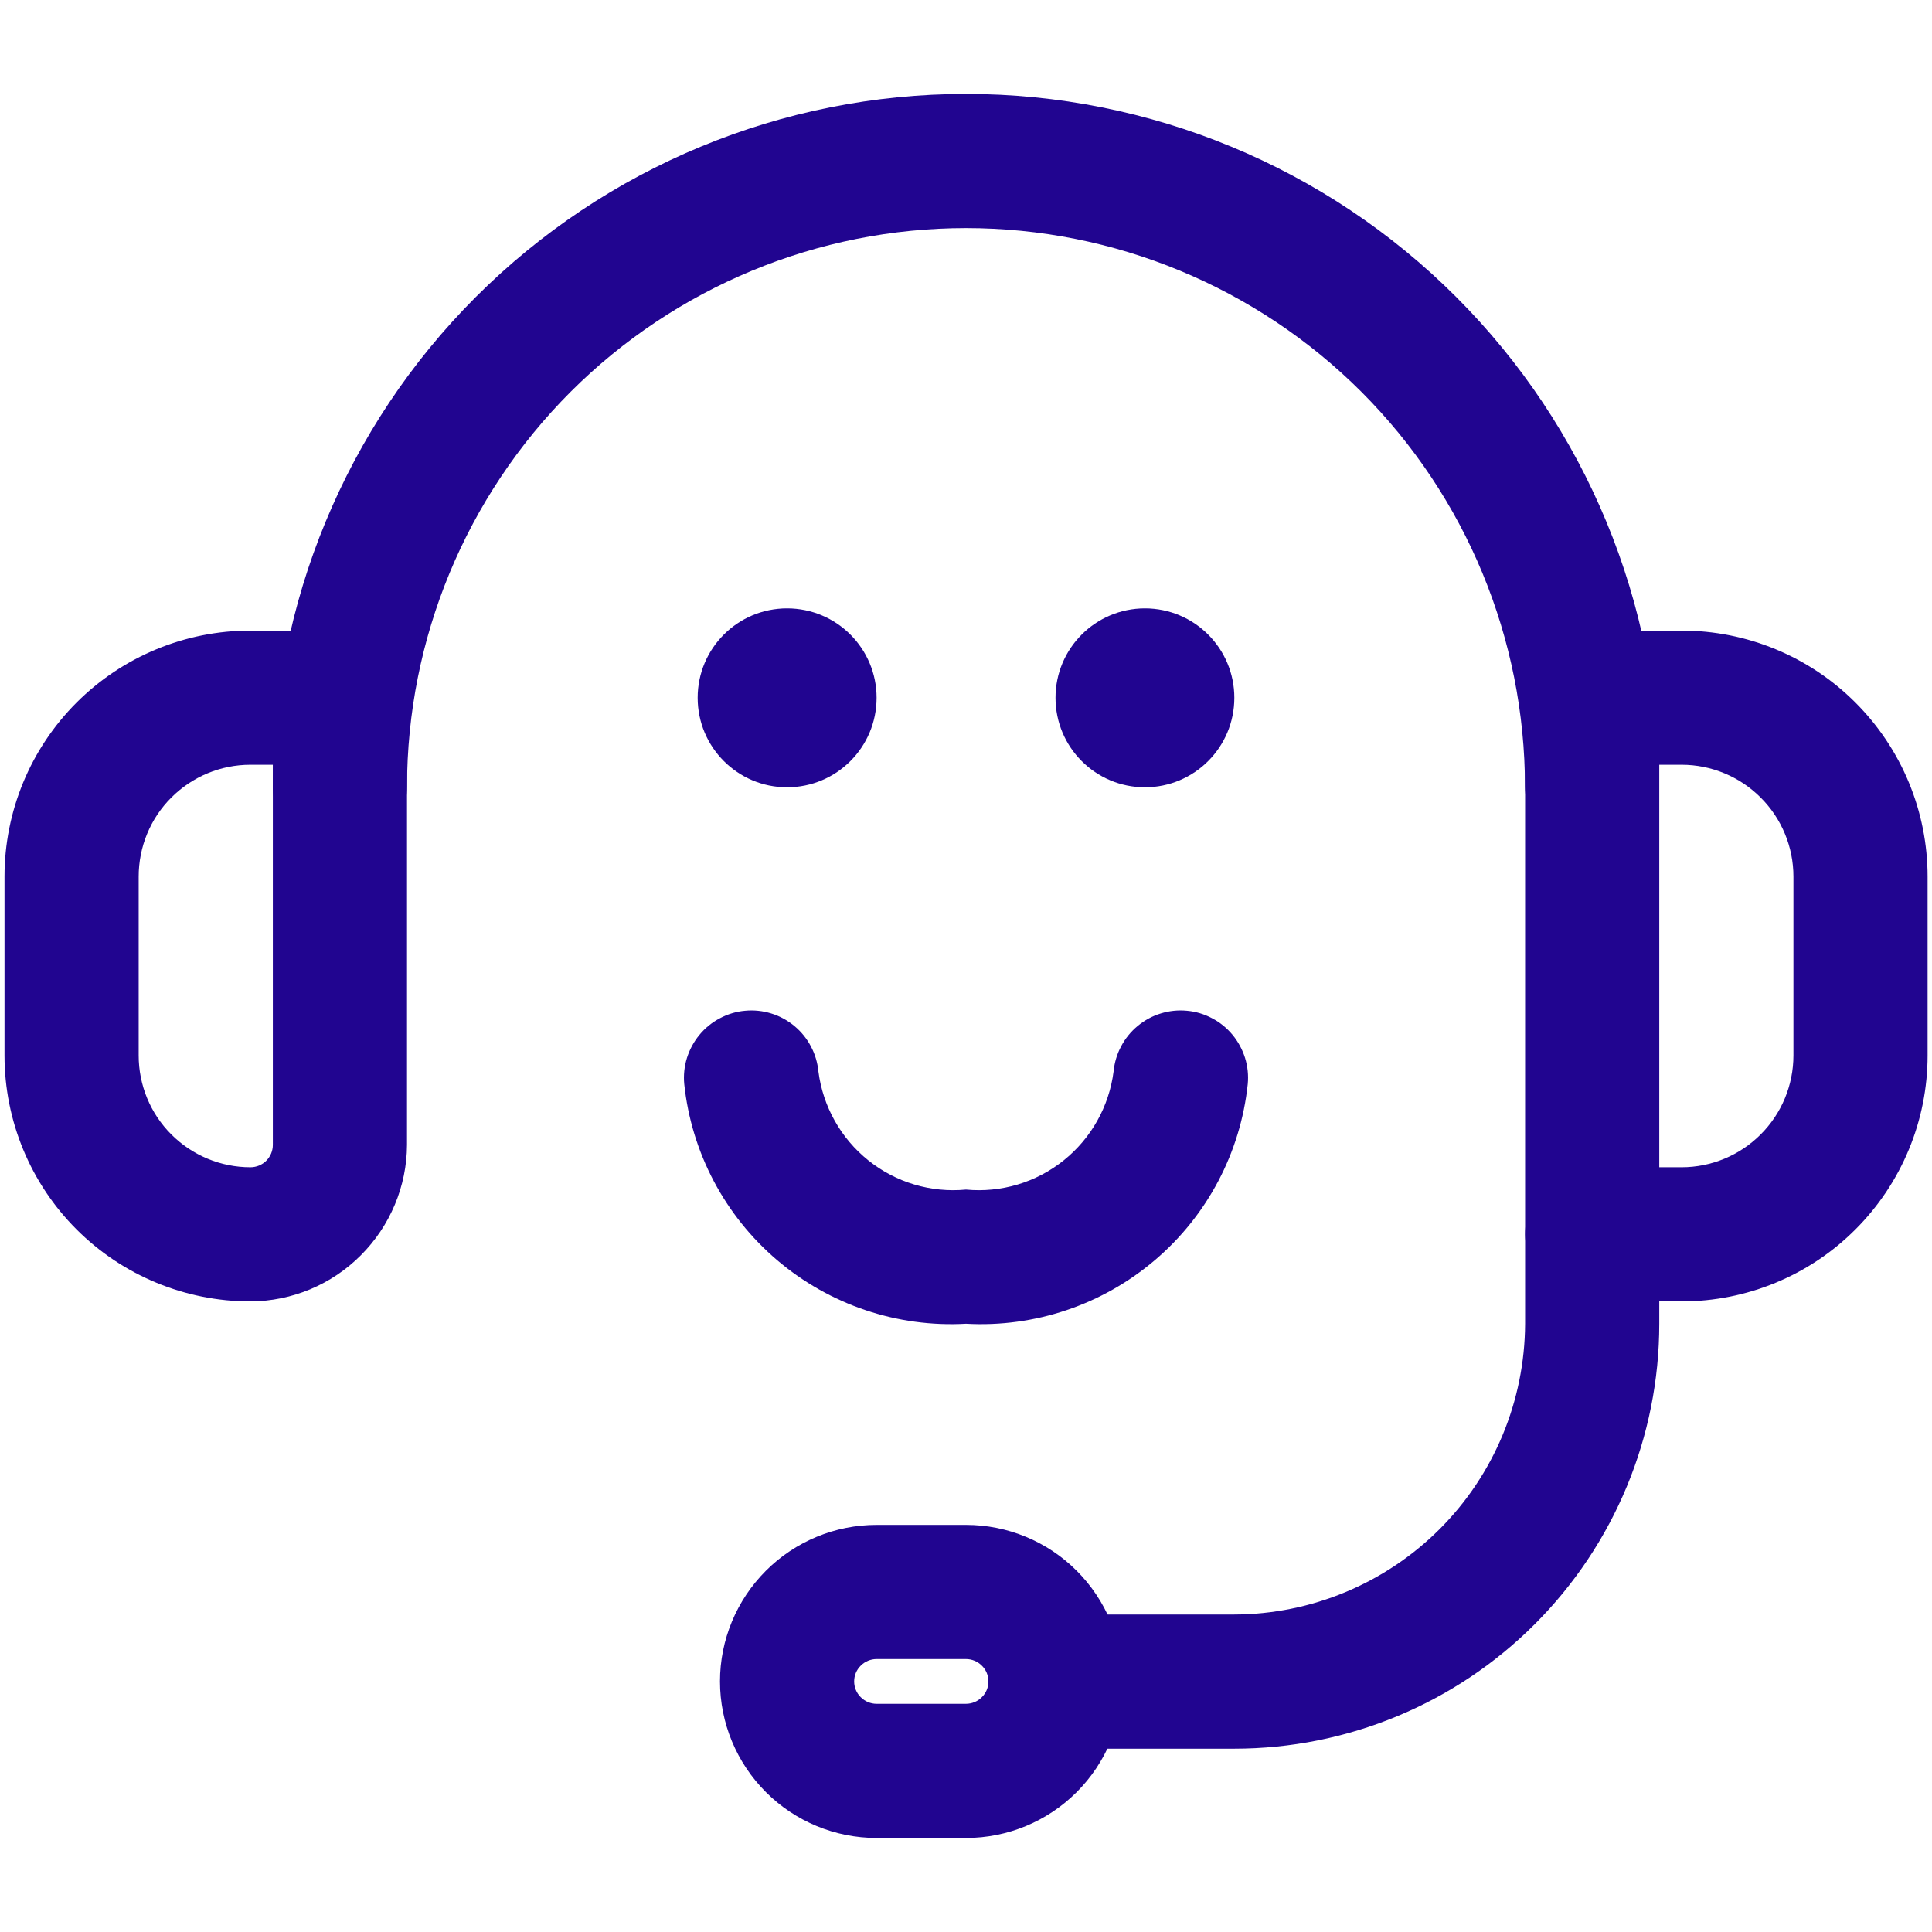 <svg width="18" height="18" viewBox="0 0 18 18" fill="none" xmlns="http://www.w3.org/2000/svg">
<path d="M2.333 12.125C1.726 12.125 1.143 11.884 0.713 11.454C0.283 11.024 0.042 10.441 0.042 9.833V8.167C0.042 7.559 0.283 6.976 0.713 6.546C1.143 6.116 1.726 5.875 2.333 5.875H3.167C3.332 5.877 3.49 5.944 3.606 6.06C3.723 6.177 3.79 6.335 3.792 6.5V10.667C3.79 11.053 3.635 11.422 3.362 11.695C3.089 11.969 2.72 12.123 2.333 12.125ZM2.333 7.125C2.057 7.125 1.792 7.235 1.597 7.43C1.401 7.625 1.292 7.89 1.292 8.167V9.833C1.292 10.11 1.401 10.375 1.597 10.57C1.792 10.765 2.057 10.875 2.333 10.875C2.389 10.875 2.442 10.853 2.481 10.814C2.52 10.775 2.542 10.722 2.542 10.667V7.125H2.333Z" fill="#210590"/>
<path d="M15.667 12.125H14.834C14.668 12.123 14.511 12.056 14.394 11.94C14.277 11.823 14.211 11.665 14.209 11.5V6.5C14.211 6.335 14.277 6.177 14.394 6.06C14.511 5.944 14.668 5.877 14.834 5.875H15.667C16.275 5.875 16.858 6.116 17.287 6.546C17.717 6.976 17.959 7.559 17.959 8.167V9.833C17.959 10.441 17.717 11.024 17.287 11.454C16.858 11.884 16.275 12.125 15.667 12.125ZM15.459 10.875H15.667C15.943 10.875 16.208 10.765 16.403 10.57C16.599 10.375 16.709 10.11 16.709 9.833V8.167C16.709 7.89 16.599 7.625 16.403 7.43C16.208 7.235 15.943 7.125 15.667 7.125H15.459V10.875Z" fill="#210590"/>
<path d="M14.833 7.958C14.668 7.956 14.511 7.89 14.394 7.773C14.277 7.656 14.211 7.498 14.208 7.333C14.208 5.952 13.66 4.627 12.683 3.65C11.706 2.674 10.381 2.125 9 2.125C7.619 2.125 6.294 2.674 5.317 3.65C4.34 4.627 3.792 5.952 3.792 7.333C3.792 7.499 3.726 7.658 3.609 7.775C3.491 7.892 3.333 7.958 3.167 7.958C3.001 7.958 2.842 7.892 2.725 7.775C2.608 7.658 2.542 7.499 2.542 7.333C2.542 5.62 3.222 3.978 4.433 2.767C5.645 1.555 7.287 0.875 9 0.875C10.713 0.875 12.356 1.555 13.567 2.767C14.778 3.978 15.458 5.62 15.458 7.333C15.456 7.498 15.39 7.656 15.273 7.773C15.156 7.89 14.998 7.956 14.833 7.958Z" fill="#210590"/>
<path d="M11.5 16.292H9.834C9.668 16.292 9.509 16.226 9.392 16.109C9.274 15.991 9.209 15.832 9.209 15.667C9.209 15.501 9.274 15.342 9.392 15.225C9.509 15.107 9.668 15.042 9.834 15.042H11.5C12.218 15.04 12.905 14.753 13.413 14.246C13.92 13.739 14.206 13.051 14.209 12.333V11.5C14.209 11.334 14.274 11.175 14.392 11.058C14.509 10.941 14.668 10.875 14.834 10.875C14.999 10.875 15.158 10.941 15.275 11.058C15.393 11.175 15.459 11.334 15.459 11.5V12.333C15.459 13.383 15.041 14.39 14.299 15.132C13.557 15.875 12.55 16.292 11.5 16.292Z" fill="#210590"/>
<path d="M9 12.333C8.36 12.369 7.73 12.157 7.241 11.741C6.753 11.326 6.442 10.738 6.375 10.1C6.367 10.018 6.376 9.935 6.4 9.857C6.425 9.778 6.464 9.705 6.517 9.641C6.569 9.578 6.634 9.525 6.707 9.487C6.78 9.448 6.86 9.424 6.942 9.417C7.024 9.409 7.107 9.418 7.185 9.442C7.264 9.466 7.337 9.506 7.401 9.559C7.464 9.611 7.517 9.676 7.555 9.749C7.594 9.822 7.617 9.901 7.625 9.983C7.667 10.309 7.834 10.606 8.09 10.811C8.347 11.017 8.673 11.114 9 11.083C9.327 11.114 9.653 11.017 9.91 10.811C10.166 10.606 10.333 10.309 10.375 9.983C10.383 9.901 10.406 9.822 10.445 9.749C10.483 9.676 10.536 9.611 10.599 9.559C10.663 9.506 10.736 9.466 10.815 9.442C10.893 9.418 10.976 9.409 11.058 9.417C11.14 9.424 11.22 9.448 11.293 9.487C11.366 9.525 11.431 9.578 11.483 9.641C11.536 9.705 11.575 9.778 11.6 9.857C11.624 9.935 11.633 10.018 11.625 10.1C11.558 10.738 11.248 11.326 10.759 11.741C10.27 12.157 9.641 12.369 9 12.333Z" fill="#210590"/>
<path d="M9 17.124H8.167C7.78 17.124 7.409 16.97 7.136 16.697C6.862 16.423 6.708 16.052 6.708 15.665C6.708 15.279 6.862 14.908 7.136 14.634C7.409 14.361 7.78 14.207 8.167 14.207H9C9.387 14.207 9.758 14.361 10.031 14.634C10.305 14.908 10.459 15.279 10.459 15.665C10.459 16.052 10.305 16.423 10.031 16.697C9.758 16.97 9.387 17.124 9 17.124ZM8.167 15.457C8.112 15.457 8.059 15.479 8.02 15.518C7.98 15.557 7.958 15.61 7.958 15.665C7.958 15.721 7.98 15.774 8.02 15.813C8.059 15.852 8.112 15.874 8.167 15.874H9C9.055 15.874 9.108 15.852 9.147 15.813C9.187 15.774 9.209 15.721 9.209 15.665C9.209 15.61 9.187 15.557 9.147 15.518C9.108 15.479 9.055 15.457 9 15.457H8.167Z" fill="#210590"/>
<path d="M7.333 7.335C7.794 7.335 8.167 6.962 8.167 6.501C8.167 6.041 7.794 5.668 7.333 5.668C6.873 5.668 6.5 6.041 6.5 6.501C6.5 6.962 6.873 7.335 7.333 7.335Z" fill="#210590"/>
<path d="M10.667 7.335C11.127 7.335 11.5 6.962 11.5 6.501C11.5 6.041 11.127 5.668 10.667 5.668C10.207 5.668 9.834 6.041 9.834 6.501C9.834 6.962 10.207 7.335 10.667 7.335Z" fill="#210590"/>
</svg>
